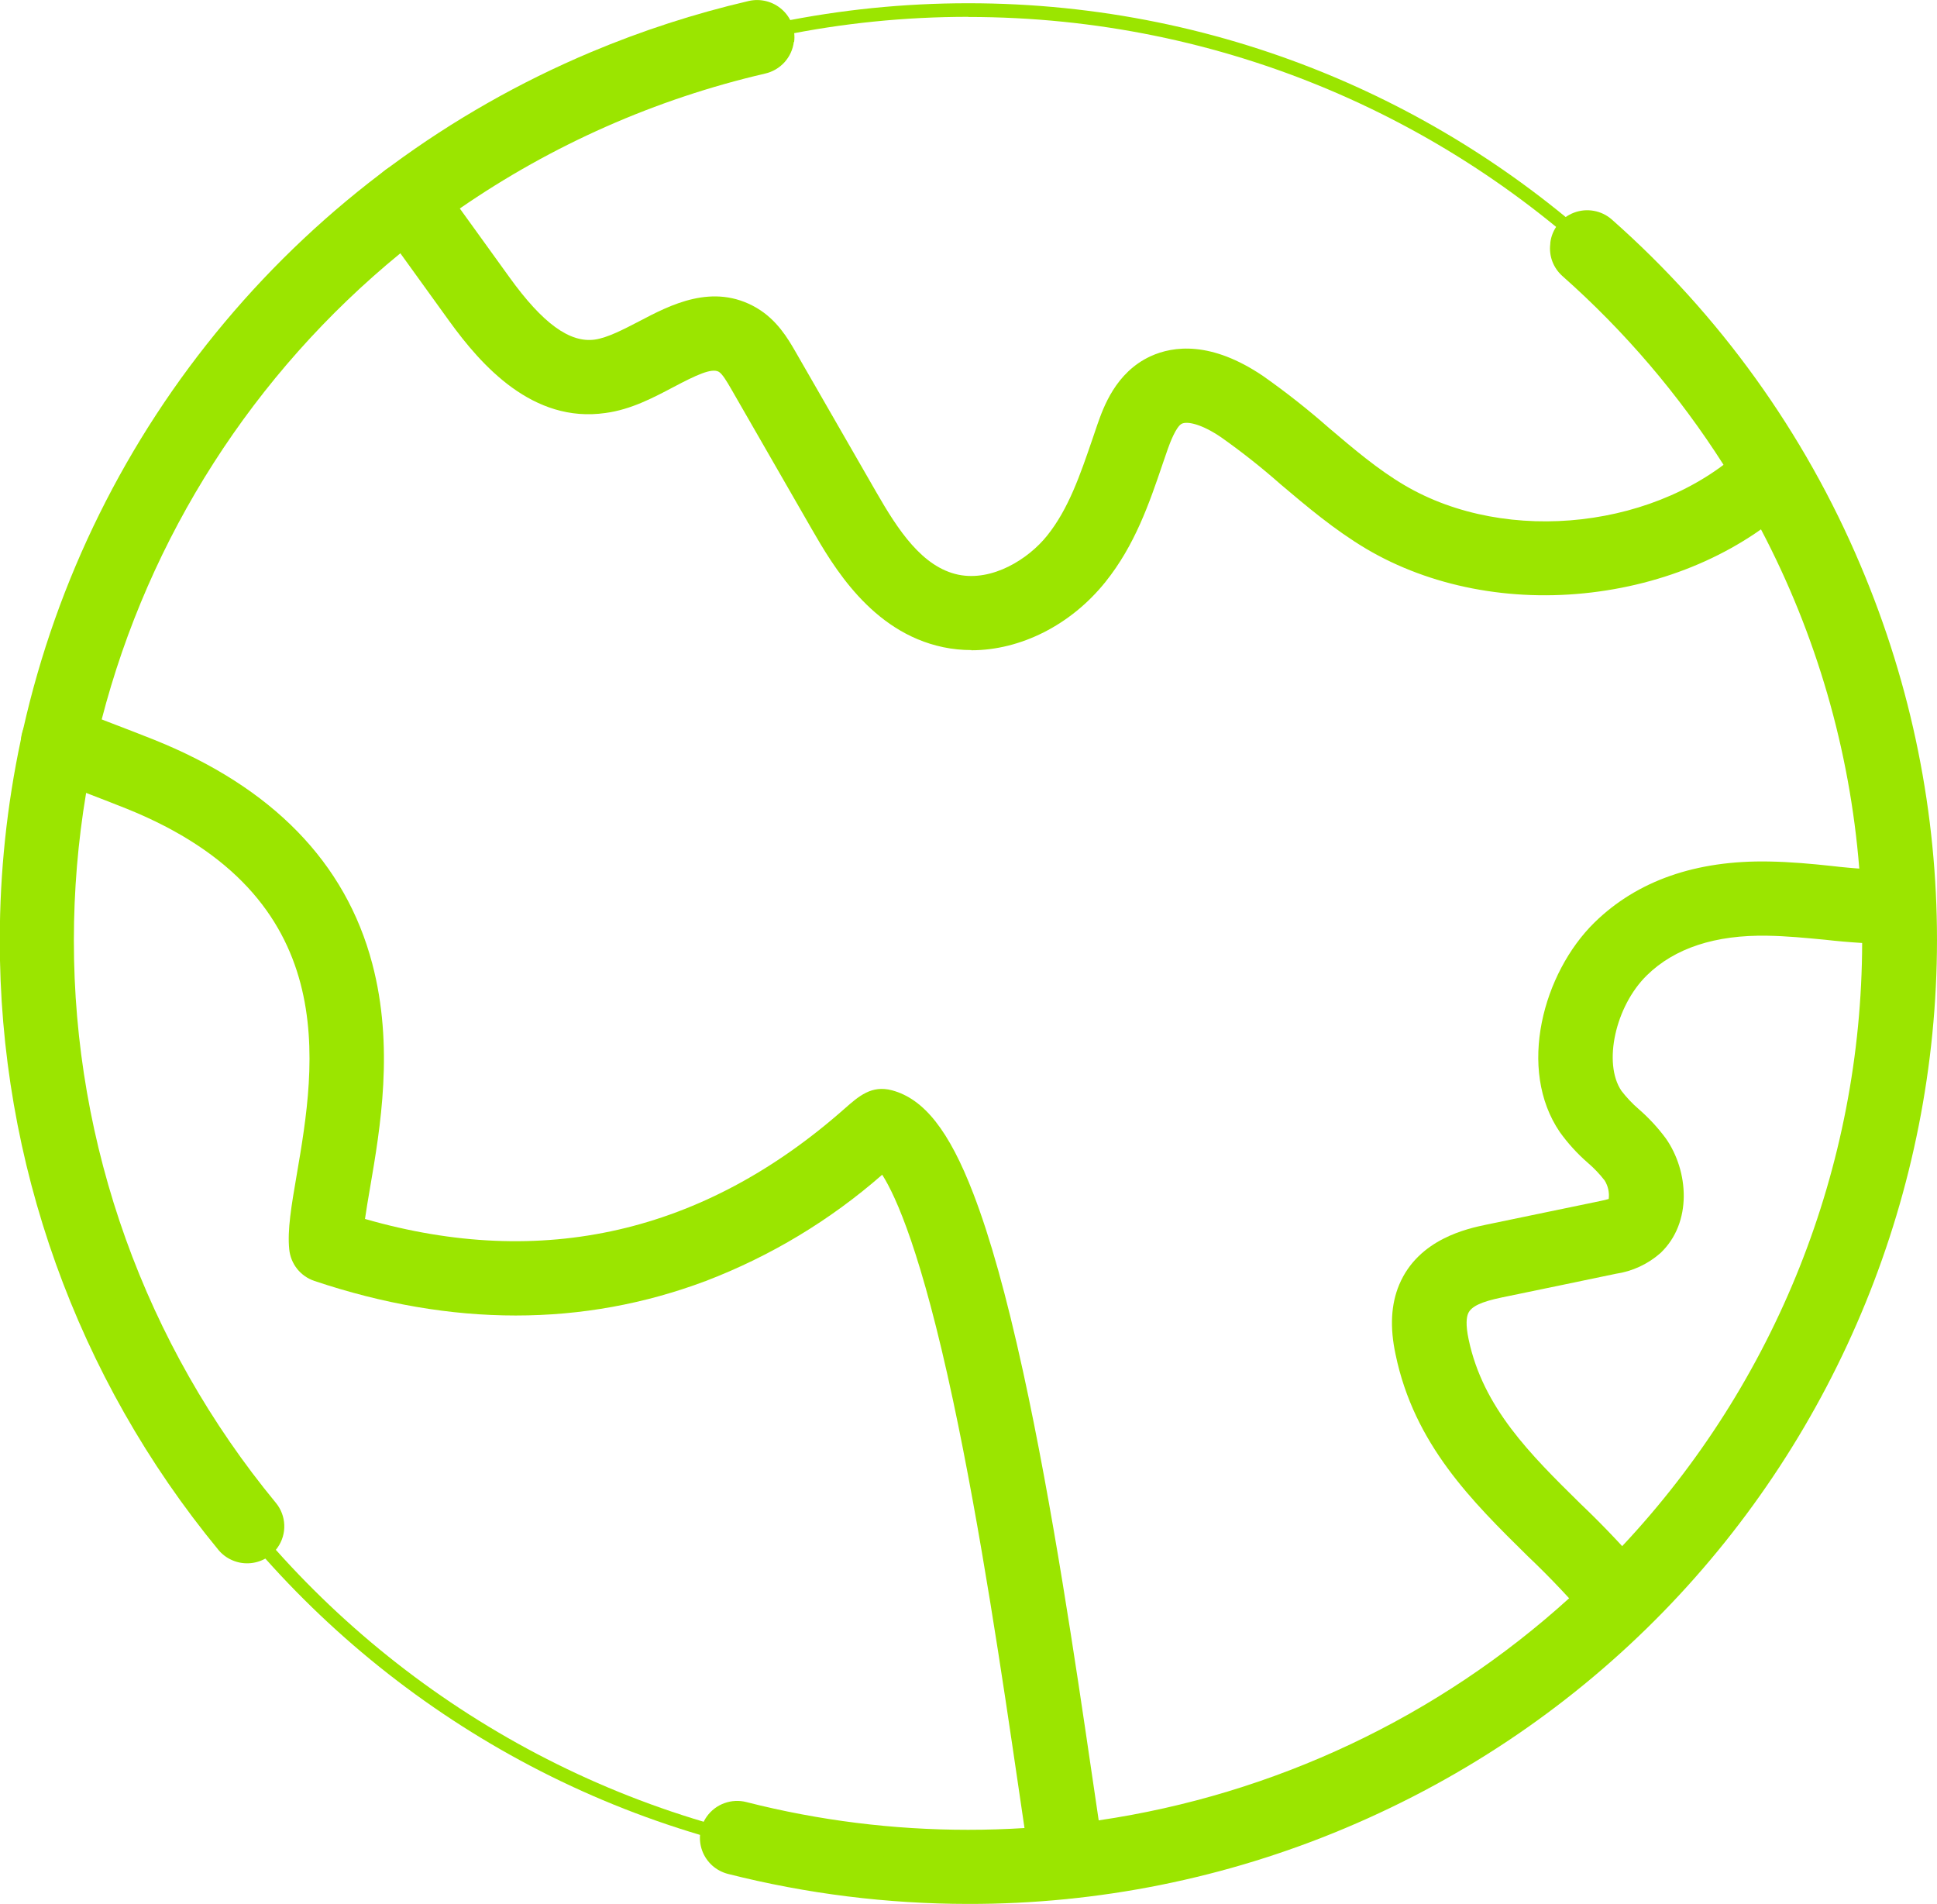 <svg width="58" height="57" viewBox="0 0 58 57" fill="none" xmlns="http://www.w3.org/2000/svg">
<g clip-path="url(#clip0_673_17309)">
<path d="M31.958 56.843C31.693 56.843 31.437 56.748 31.235 56.577C31.034 56.406 30.9 56.169 30.858 55.908C30.753 55.259 30.627 54.395 30.48 53.392C30.036 50.369 29.365 45.798 28.537 41.925C27.598 37.525 26.832 35.821 26.416 35.169C24.86 36.532 23.073 37.608 21.137 38.349C17.471 39.729 13.527 39.729 9.414 38.349C9.211 38.281 9.032 38.156 8.898 37.989C8.765 37.822 8.683 37.62 8.661 37.408C8.601 36.826 8.725 36.101 8.883 35.182C9.452 31.86 10.314 26.836 3.786 24.209C3.368 24.043 2.939 23.876 2.52 23.716C2.129 23.566 1.726 23.412 1.326 23.252C1.19 23.198 1.066 23.117 0.961 23.016C0.856 22.914 0.773 22.792 0.715 22.658C0.657 22.524 0.627 22.381 0.625 22.235C0.623 22.089 0.651 21.944 0.705 21.809C0.815 21.536 1.03 21.317 1.302 21.202C1.574 21.086 1.881 21.082 2.156 21.191C2.542 21.346 2.938 21.497 3.322 21.645C3.749 21.809 4.19 21.977 4.622 22.15C8.153 23.57 10.348 25.823 11.146 28.847C11.805 31.338 11.387 33.771 11.082 35.552C11.026 35.876 10.97 36.207 10.929 36.493C16.239 38.023 21.068 36.917 25.282 33.198C25.719 32.812 26.099 32.48 26.71 32.642C27.67 32.9 28.421 33.852 29.144 35.733C29.648 37.042 30.135 38.785 30.634 41.063C31.517 45.095 32.221 49.888 32.687 53.063C32.832 54.056 32.959 54.915 33.061 55.549C33.107 55.84 33.036 56.137 32.862 56.375C32.689 56.613 32.427 56.773 32.135 56.82C32.077 56.829 32.017 56.834 31.958 56.835V56.843Z" fill="#9BE500"/>
<path d="M29.088 19.462C28.804 19.462 28.521 19.434 28.244 19.376C26.083 18.925 24.928 16.916 24.306 15.839L21.883 11.626C21.777 11.444 21.632 11.194 21.525 11.132C21.31 11.006 20.828 11.24 20.174 11.584C19.578 11.898 18.901 12.261 18.132 12.364C15.954 12.679 14.415 10.945 13.45 9.609L12.375 8.119L11.299 6.629C11.127 6.389 11.057 6.092 11.104 5.801C11.152 5.511 11.314 5.251 11.554 5.079C11.794 4.907 12.093 4.837 12.385 4.885C12.677 4.932 12.938 5.093 13.111 5.332L14.187 6.822L15.262 8.312C16.253 9.685 17.063 10.273 17.815 10.166C18.197 10.11 18.671 9.861 19.129 9.624C20.067 9.131 21.349 8.455 22.655 9.217C23.27 9.579 23.597 10.145 23.815 10.521L26.239 14.735C26.887 15.861 27.61 16.978 28.698 17.206C29.71 17.413 30.789 16.745 31.356 16.034C31.996 15.236 32.341 14.224 32.708 13.154C32.758 13.008 32.807 12.861 32.857 12.716C33.036 12.207 33.402 11.149 34.453 10.665C35.134 10.354 36.269 10.206 37.823 11.259C38.508 11.741 39.166 12.26 39.795 12.813C40.545 13.449 41.253 14.052 42.048 14.522C45.133 16.347 49.723 15.819 52.281 13.344C52.386 13.242 52.511 13.163 52.647 13.109C52.783 13.056 52.928 13.029 53.075 13.032C53.221 13.034 53.366 13.066 53.5 13.124C53.635 13.182 53.756 13.266 53.858 13.371C54.062 13.582 54.175 13.864 54.171 14.158C54.167 14.451 54.047 14.73 53.836 14.935C52.265 16.456 50.071 17.45 47.652 17.738C45.233 18.027 42.823 17.562 40.909 16.43C39.956 15.862 39.139 15.17 38.347 14.501C37.779 13.999 37.184 13.529 36.565 13.092C35.989 12.7 35.559 12.605 35.388 12.685C35.218 12.765 35.03 13.264 34.965 13.449C34.916 13.585 34.868 13.73 34.819 13.872C34.411 15.076 33.983 16.321 33.1 17.423C32.06 18.719 30.552 19.468 29.084 19.468L29.088 19.462Z" fill="#9BE500"/>
<path d="M48.535 49.041C48.367 49.041 48.202 49.003 48.052 48.931C47.901 48.859 47.769 48.754 47.664 48.624C47.065 47.911 46.425 47.233 45.749 46.592C44.076 44.945 42.345 43.24 41.787 40.546C41.613 39.733 41.651 39.046 41.898 38.458C42.477 37.085 43.955 36.779 44.51 36.663L46.317 36.288L47.919 35.956C47.983 35.943 48.103 35.917 48.17 35.895C48.194 35.702 48.151 35.505 48.047 35.34C47.898 35.148 47.73 34.971 47.545 34.813C47.231 34.541 46.951 34.233 46.709 33.897C45.419 32.011 46.204 29.127 47.745 27.617C49.022 26.369 50.781 25.751 52.97 25.792C53.617 25.803 54.248 25.861 54.858 25.927C55.517 26.005 56.18 26.045 56.843 26.049C57.139 26.047 57.423 26.161 57.635 26.367C57.846 26.573 57.966 26.854 57.969 27.148C57.972 27.442 57.858 27.726 57.651 27.936C57.443 28.146 57.161 28.266 56.865 28.27C56.123 28.263 55.382 28.218 54.645 28.134C54.051 28.077 53.489 28.023 52.929 28.014C51.361 27.984 50.141 28.385 49.31 29.202C48.367 30.127 47.993 31.837 48.552 32.659C48.704 32.856 48.875 33.038 49.064 33.201C49.368 33.464 49.642 33.76 49.881 34.083C50.562 35.054 50.683 36.601 49.72 37.514C49.344 37.846 48.878 38.062 48.381 38.135L46.778 38.469L44.972 38.843C44.349 38.972 44.049 39.114 43.96 39.325C43.914 39.434 43.881 39.653 43.975 40.096C44.404 42.142 45.822 43.541 47.325 45.02C48.062 45.721 48.758 46.462 49.41 47.241C49.594 47.471 49.679 47.764 49.647 48.056C49.614 48.349 49.466 48.616 49.236 48.8C49.038 48.958 48.793 49.044 48.54 49.044L48.535 49.041Z" fill="#9BE500"/>
<path d="M55.706 16.915C54.032 12.956 51.488 9.42 48.26 6.569C48.108 6.436 47.922 6.347 47.723 6.312C47.523 6.276 47.318 6.295 47.129 6.367C46.94 6.439 46.774 6.56 46.649 6.719C46.524 6.877 46.445 7.067 46.421 7.267V7.298C46.398 7.475 46.418 7.656 46.481 7.824C46.544 7.991 46.646 8.141 46.78 8.261C48.647 9.914 50.273 11.818 51.61 13.918C52.011 14.546 52.384 15.19 52.731 15.851C54.388 19.001 55.388 22.451 55.672 25.995C55.73 26.705 55.759 27.422 55.759 28.146V28.225C55.744 34.932 53.177 41.385 48.576 46.286C48.068 46.828 47.539 47.348 46.988 47.846C43.062 51.409 38.157 53.725 32.9 54.498C32.174 54.605 31.434 54.681 30.681 54.728C30.123 54.763 29.56 54.781 28.991 54.781C26.753 54.782 24.522 54.504 22.353 53.952C22.134 53.895 21.902 53.906 21.689 53.984C21.477 54.061 21.293 54.201 21.162 54.386C21.058 54.533 20.991 54.703 20.967 54.881C20.944 55.06 20.965 55.241 21.027 55.41C21.09 55.579 21.193 55.73 21.327 55.851C21.462 55.971 21.624 56.057 21.799 56.102C24.15 56.697 26.566 56.999 28.991 57C32.869 57.007 36.708 56.236 40.279 54.732C55.03 48.529 61.94 31.597 55.706 16.915ZM23.779 1.256C23.802 1.078 23.781 0.897 23.719 0.728C23.656 0.56 23.554 0.409 23.42 0.289C23.286 0.168 23.125 0.082 22.951 0.037C22.776 -0.008 22.593 -0.011 22.417 0.03C20.802 0.406 19.222 0.918 17.694 1.561C13.443 3.35 9.683 6.123 6.726 9.65C3.769 13.176 1.7 17.354 0.693 21.836C0.668 21.942 0.645 22.046 0.623 22.153C0.206 24.115 -0.005 26.115 -0.006 28.121C-0.02 34.785 2.294 41.247 6.54 46.401C6.649 46.532 6.787 46.637 6.944 46.706C7.1 46.776 7.271 46.809 7.442 46.802C7.613 46.796 7.78 46.75 7.931 46.669C8.081 46.587 8.211 46.472 8.31 46.333C8.45 46.135 8.522 45.896 8.512 45.654C8.503 45.411 8.414 45.178 8.259 44.991C4.343 40.243 2.206 34.289 2.212 28.146C2.212 26.673 2.334 25.202 2.577 23.749C2.7 23.005 2.855 22.272 3.042 21.55C4.459 16.071 7.59 11.181 11.982 7.588C12.555 7.116 13.15 6.669 13.761 6.247C16.527 4.337 19.63 2.964 22.909 2.203C23.133 2.152 23.336 2.034 23.49 1.864C23.644 1.694 23.742 1.481 23.77 1.254L23.779 1.256Z" fill="#9BE500"/>
<path d="M28.994 56.095C13.473 56.095 0.855 43.536 0.855 28.096C0.855 12.657 13.477 0.097 28.994 0.097C44.51 0.097 57.132 12.658 57.132 28.096C57.132 43.534 44.51 56.095 28.994 56.095ZM28.994 0.504C13.703 0.504 1.264 12.882 1.264 28.096C1.264 43.311 13.703 55.688 28.994 55.688C44.284 55.688 56.724 43.311 56.724 28.096C56.724 12.882 44.284 0.508 28.994 0.508V0.504Z" fill="#9BE500"/>
</g>
<defs>
<clipPath id="clip0_673_17309">
<rect width="58" height="57" fill="white"/>
</clipPath>
</defs>
</svg>
